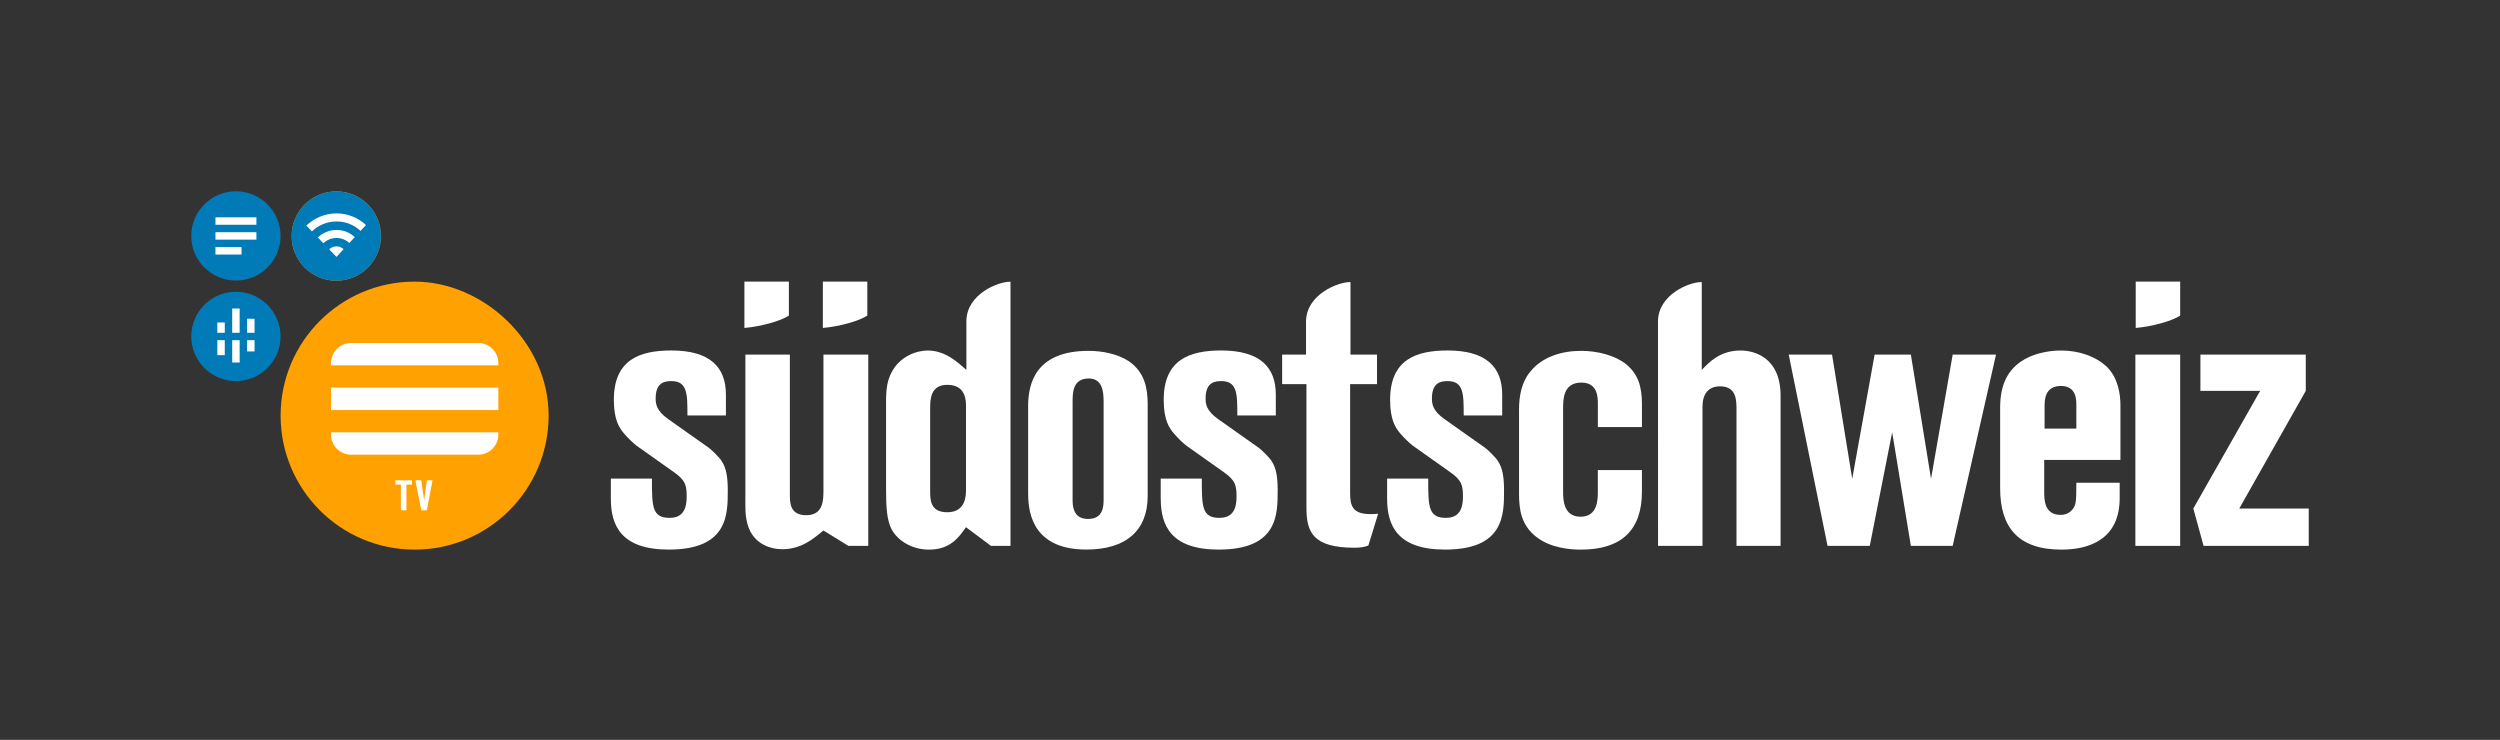 <?xml version="1.0" encoding="UTF-8"?>
<svg id="Ebene_1" xmlns="http://www.w3.org/2000/svg" version="1.1" viewBox="0 0 793.28 234.77">
  <rect x="0" y="0" width="793.28" height="234.77" fill="#333333" stroke="none"/>
  <!-- Generator: Adobe Illustrator 29.3.1, SVG Export Plug-In . SVG Version: 2.1.0 Build 151)  -->
  <defs>
    <style>
      .st0 {
        fill: #fff;
      }

      .st1 {
        fill: #007bb8;
      }

      .st2 {
        fill: #ffa100;
      }

      .st3 {
        fill: #f6a500;
      }
    </style>
  </defs>
  <polygon class="st0" points="579.9 173.21 593.3 173.21 600.41 137.17 606.34 173.21 619.61 173.21 633.36 112.52 619.61 112.52 612.74 151.93 606.34 112.52 594.84 112.52 587.73 151.93 581.33 112.52 567.58 112.52 579.9 173.21"/>
  <path class="st0" d="M658.85,135.99h-10.08v-7.47c0-3.79,1.54-6.05,5.22-6.05,4.86,0,4.86,4.39,4.86,6.05v7.47ZM672.84,145.95v-17.31c0-3.56-.71-8.53-4.15-12.09-3.68-3.56-9.13-5.33-14.7-5.33-4.27,0-9.25,1.07-12.8,3.56-3.91,2.73-6.52,6.99-6.52,14.58v25.6c0,12.21,5.57,19.44,19.44,19.44,8.77,0,18.49-3.2,18.49-16.36v-4.86h-13.75c0,6.28-.12,6.99-1.19,8.42-.83,1.07-2.13,1.78-3.79,1.78-5.22,0-5.22-4.86-5.22-7.47v-9.96h24.18Z"/>
  <rect class="st0" x="677.58" y="112.52" width="14.22" height="60.69"/>
  <polygon class="st0" points="698.22 112.52 698.22 124.02 717.18 124.02 695.97 161.36 699.22 173.21 732.59 173.21 732.59 161.36 710.55 161.36 731.65 124.02 731.65 112.52 698.22 112.52"/>
  <path class="st0" d="M193.83,158.27c0,8.42,3.2,16.12,18.37,16.12,18.73,0,18.73-11.02,18.73-18.73,0-3.91-.36-7.11-2.02-9.48-.47-.83-3.08-3.44-3.91-4.03l-12.92-9.13c-3.91-2.73-4.03-4.98-4.03-6.64,0-5.1,2.96-5.45,4.98-5.45,5.1,0,5.1,4.03,5.1,10.91h12.21v-6.64c0-8.65-4.98-13.99-17.31-13.99-9.96,0-18.25,2.84-18.25,15.65,0,6.52,1.78,9.01,3.32,10.79.95,1.18,3.08,3.2,3.91,3.79l11.73,8.3c3.91,2.73,4.15,4.39,4.15,7.94,0,5.22-2.37,6.64-5.45,6.64-5.57,0-5.57-3.68-5.57-12.45h-13.04v6.4Z"/>
  <path class="st0" d="M236.51,158.27c0,3.44,0,4.74.36,6.64,1.3,7.59,7.47,9.36,11.38,9.36,6.16,0,9.96-3.44,13.04-5.93l7.91,4.86h6.31v-60.69h-14.22v42.91c0,3.2,0,8.06-5.45,8.06s-5.21-4.27-5.21-7.23v-43.74h-14.11v45.76Z"/>
  <path class="st0" d="M306.53,155.19c0,1.9,0,7.35-5.93,7.35-5.45,0-5.45-3.91-5.45-6.88v-25.84c0-2.96,0-7.71,5.45-7.71,5.93,0,5.93,5.1,5.93,6.99v26.08ZM320.64,173.21v-83.81h-.12c-3.81-.05-13.7,3.92-13.87,12.34v15.64c-2.96-2.61-6.76-6.16-12.33-6.16-3.32,0-8.89,1.78-11.5,7.11-1.19,2.37-1.66,4.74-1.66,9.01v27.74c0,5.93.24,9.96,1.78,12.92,1.78,3.32,6.16,6.4,11.85,6.4,6.76,0,9.48-3.91,11.73-7.11l7.94,5.93h6.17Z"/>
  <path class="st0" d="M350.19,158.27c0,2.25,0,6.4-4.98,6.4s-4.86-4.74-4.86-6.28v-30.82c0-2.85,0-7.47,5.1-7.47,4.27,0,4.74,3.91,4.74,7.35v30.82ZM364.17,157.44v-29.16c0-4.86-.83-10.08-5.93-13.63-3.56-2.37-8.53-3.32-12.8-3.32-16.71,0-19.2,10.19-19.2,17.54v27.14c0,4.51,0,18.37,18.49,18.37,12.57,0,19.44-6.05,19.44-16.95"/>
  <path class="st0" d="M368.32,158.27c0,8.42,3.2,16.12,18.37,16.12,18.73,0,18.73-11.02,18.73-18.73,0-3.91-.35-7.11-2.01-9.48-.47-.83-3.08-3.44-3.91-4.03l-12.92-9.13c-3.91-2.73-4.03-4.98-4.03-6.64,0-5.1,2.96-5.45,4.98-5.45,5.09,0,5.09,4.03,5.09,10.91h12.21v-6.64c0-8.65-4.98-13.99-17.31-13.99-9.96,0-18.26,2.84-18.26,15.65,0,6.52,1.78,9.01,3.32,10.79.95,1.18,3.08,3.2,3.91,3.79l11.73,8.3c3.91,2.73,4.15,4.39,4.15,7.94,0,5.22-2.37,6.64-5.45,6.64-5.57,0-5.57-3.68-5.57-12.45h-13.04v6.4Z"/>
  <path class="st0" d="M414.43,112.52h-7.59v9.36h7.71v39.24c0,7.71,2.01,12.68,15.29,12.68,1.78,0,3.12-.21,4.36-.7l3.1-10.09c-.9.1-1.54.12-2.49.12-5.69,0-6.4-2.73-6.4-6.64v-34.61h8.53v-9.36h-8.42v-23.01h-.12c-3.81-.05-13.82,3.92-13.98,12.34v10.67Z"/>
  <path class="st0" d="M526.11,173.21h14.11v-44.1c0-4.03,1.78-6.52,5.57-6.52,5.22,0,5.22,4.39,5.22,7.47v43.15h13.99v-47.65c0-12.21-8.42-14.34-12.68-14.34-6.52,0-9.96,3.68-12.33,6.16v-27.87s-.11,0-.11,0c-3.81-.05-13.62,3.92-13.78,12.34l.02,71.37Z"/>
  <path class="st0" d="M440.15,158.27c0,8.42,3.2,16.12,18.37,16.12,18.73,0,18.73-11.02,18.73-18.73,0-3.91-.36-7.11-2.02-9.48-.47-.83-3.08-3.44-3.91-4.03l-12.92-9.13c-3.91-2.73-4.03-4.98-4.03-6.64,0-5.1,2.96-5.45,4.98-5.45,5.1,0,5.1,4.03,5.1,10.91h12.21v-6.64c0-8.65-4.98-13.99-17.31-13.99-9.96,0-18.25,2.84-18.25,15.65,0,6.52,1.78,9.01,3.32,10.79.95,1.18,3.08,3.2,3.91,3.79l11.73,8.3c3.91,2.73,4.15,4.39,4.15,7.94,0,5.22-2.37,6.64-5.45,6.64-5.57,0-5.57-3.68-5.57-12.45h-13.04v6.4Z"/>
  <path class="st0" d="M521.01,135.51v-7.23c0-5.81-1.3-9.6-4.98-12.68-3.56-2.85-9.13-4.27-14.34-4.27-6.16,0-12.45,1.9-16.24,6.76-2.61,3.2-3.44,7.59-3.44,11.74v26.91c0,4.98.71,9.84,5.33,13.51,4.74,3.79,11.26,4.15,14.34,4.15,12.68,0,19.32-6.05,19.32-18.37v-6.88h-13.99v6.99c0,2.49-.12,7.82-5.45,7.82s-5.57-5.1-5.57-7.94v-26.32c0-2.96,0-8.3,5.81-8.3,5.22,0,5.22,4.74,5.22,6.76v7.35h13.99Z"/>
  <path class="st0" d="M250.32,100.12v-10.76h-14.11v14.7c5.28-.45,11.61-2.23,14.11-3.93"/>
  <path class="st0" d="M275.21,100.12v-10.76h-14.11v14.7c5.28-.45,11.61-2.23,14.11-3.93"/>
  <path class="st0" d="M691.8,100.12v-10.76h-14.11v14.7c5.28-.45,11.61-2.23,14.11-3.93"/>
  <path class="st3" d="M106.71,60.73c-7.83,0-14.17,6.35-14.17,14.17s6.34,14.17,14.17,14.17,14.17-6.34,14.17-14.17-6.34-14.17-14.17-14.17"/>
  <path class="st1" d="M106.71,60.73c-7.83,0-14.17,6.35-14.17,14.17s6.34,14.17,14.17,14.17,14.17-6.35,14.17-14.17-6.34-14.17-14.17-14.17"/>
  <path class="st0" d="M97.21,71.58l1.77,1.84c2.02-1.95,4.77-3.15,7.79-3.15s5.63,1.14,7.63,3l1.74-1.87c-2.46-2.28-5.76-3.69-9.37-3.69s-7.08,1.48-9.56,3.87"/>
  <path class="st0" d="M100.84,75.35l1.77,1.84c1.08-1.04,2.54-1.68,4.16-1.68s3,.61,4.07,1.6l1.74-1.87c-1.53-1.42-3.57-2.28-5.81-2.28s-4.39.92-5.93,2.4"/>
  <path class="st0" d="M106.77,81.51l2.27-2.45c-.6-.55-1.39-.89-2.27-.89s-1.72.36-2.32.94l2.31,2.4Z"/>
  <path class="st1" d="M74.86,60.69c-7.83,0-14.17,6.35-14.17,14.17s6.34,14.17,14.17,14.17,14.17-6.35,14.17-14.17-6.34-14.17-14.17-14.17"/>
  <rect class="st0" x="68.37" y="73.68" width="12.99" height="2.36"/>
  <rect class="st0" x="68.37" y="68.96" width="12.99" height="2.36"/>
  <rect class="st0" x="68.37" y="78.41" width="8.27" height="2.36"/>
  <path class="st2" d="M131.56,89.36c-23.48,0-42.52,19.04-42.52,42.52s19.04,42.52,42.52,42.52,42.52-19.04,42.52-42.52-20.83-42.52-42.52-42.52"/>
  <polygon class="st0" points="125.45 152.4 130.73 152.4 130.73 153.78 128.97 153.78 128.97 161.93 127.2 161.93 127.2 153.78 125.45 153.78 125.45 152.4"/>
  <polygon class="st0" points="131.79 152.4 133.66 152.4 134.59 158.7 135.45 152.4 137.25 152.4 135.45 161.93 133.68 161.93 131.79 152.4"/>
  <g>
    <path class="st0" d="M105.03,137.19v.71c0,3.52,2.86,6.38,6.38,6.38h40.34c3.52,0,6.38-2.86,6.38-6.38v-.71h-53.1Z"/>
    <path class="st0" d="M158.13,115.93v-.71c0-3.52-2.86-6.38-6.38-6.38h-40.34c-3.52,0-6.38,2.86-6.38,6.38v.71h53.1Z"/>
  </g>
  <rect class="st0" x="105.03" y="122.99" width="53.1" height="7.12"/>
  <path class="st1" d="M74.86,92.58c-7.83,0-14.17,6.34-14.17,14.17s6.34,14.17,14.17,14.17,14.17-6.35,14.17-14.17-6.34-14.17-14.17-14.17"/>
  <rect class="st0" x="73.68" y="97.9" width="2.36" height="7.7"/>
  <rect class="st0" x="68.96" y="102.33" width="2.36" height="3.27"/>
  <rect class="st0" x="73.68" y="107.94" width="2.36" height="7.09"/>
  <rect class="st0" x="68.96" y="107.94" width="2.36" height="4.75"/>
  <rect class="st0" x="78.41" y="101.15" width="2.36" height="4.45"/>
  <rect class="st0" x="78.41" y="107.94" width="2.36" height="3.57"/>
</svg>